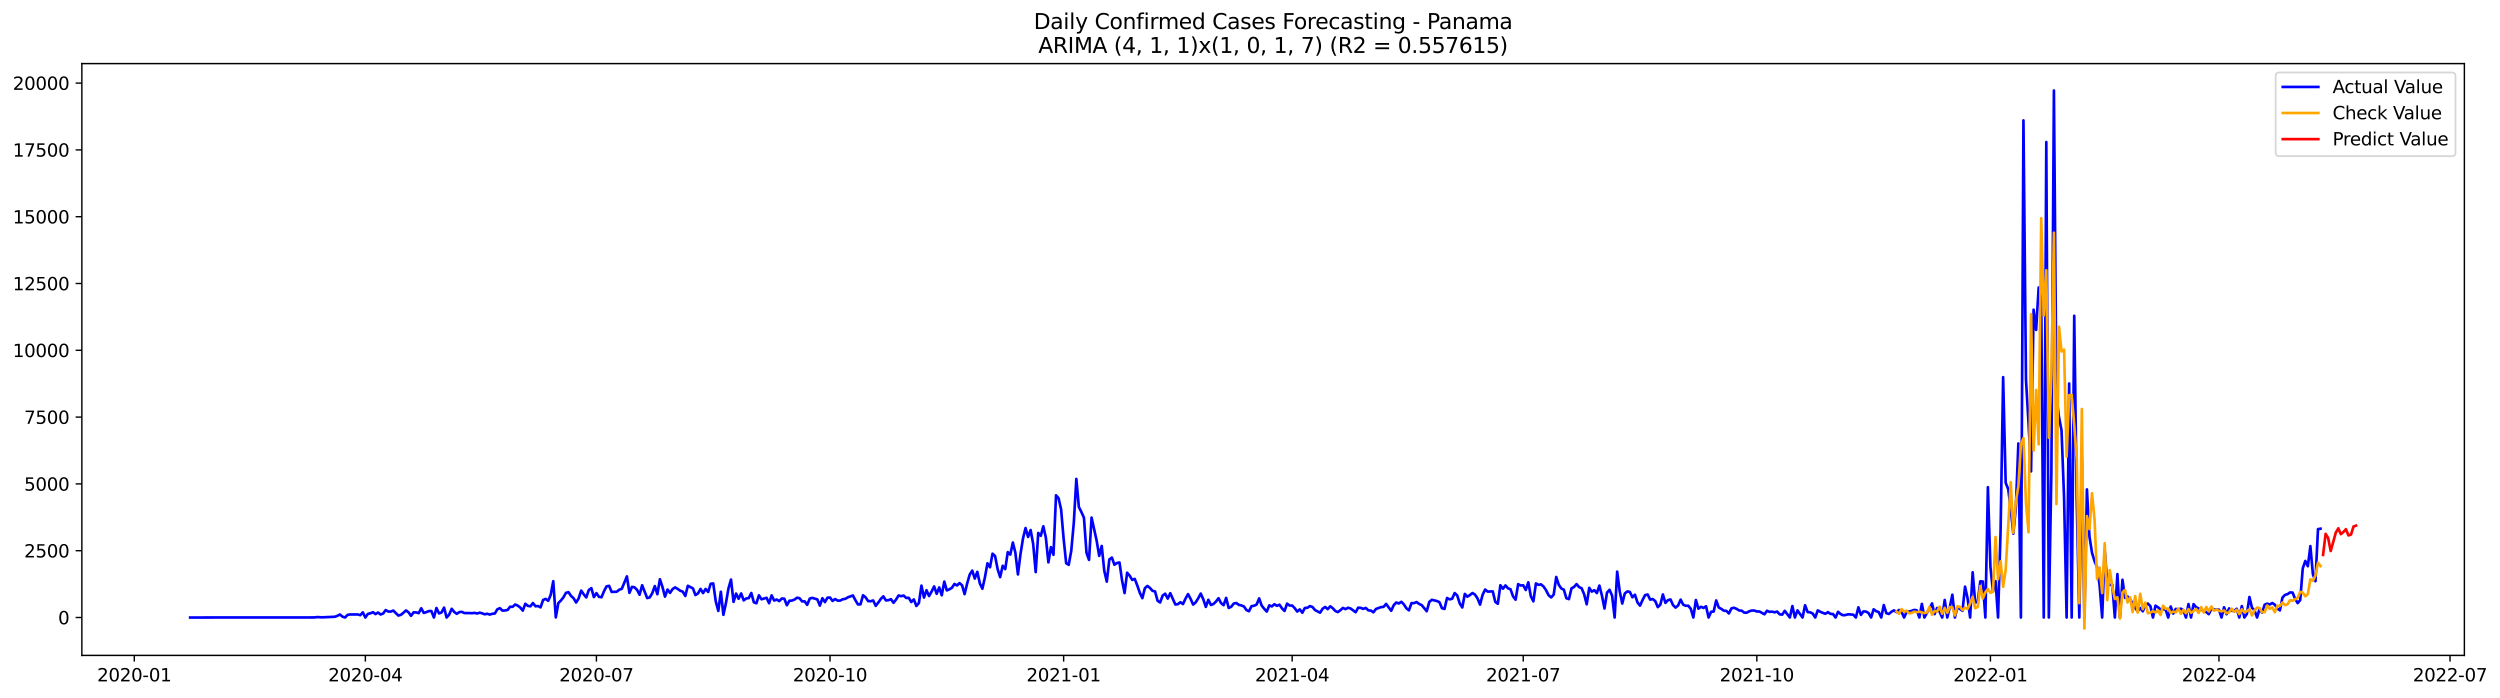 <?xml version="1.0" encoding="utf-8" standalone="no"?>
<!DOCTYPE svg PUBLIC "-//W3C//DTD SVG 1.1//EN"
  "http://www.w3.org/Graphics/SVG/1.1/DTD/svg11.dtd">
<svg xmlns:xlink="http://www.w3.org/1999/xlink" width="1405.24pt" height="392.274pt" viewBox="0 0 1405.24 392.274" xmlns="http://www.w3.org/2000/svg" version="1.1">
 <defs>
  <style type="text/css">*{stroke-linejoin: round; stroke-linecap: butt}</style>
 </defs>
 <g id="figure_1">
  <g id="patch_1">
   <path d="M 0 392.274 
L 1405.24 392.274 
L 1405.24 0 
L 0 0 
z
" style="fill: #ffffff"/>
  </g>
  <g id="axes_1">
   <g id="patch_2">
    <path d="M 46.013 368.396 
L 1385.213 368.396 
L 1385.213 35.755 
L 46.013 35.755 
z
" style="fill: #ffffff"/>
   </g>
   <g id="matplotlib.axis_1">
    <g id="xtick_1">
     <g id="line2d_1">
      <defs>
       <path id="m2944d8c1a8" d="M 0 0 
L 0 3.5 
" style="stroke: #000000; stroke-width: 0.8"/>
      </defs>
      <g>
       <use xlink:href="#m2944d8c1a8" x="75.485" y="368.396" style="stroke: #000000; stroke-width: 0.8"/>
      </g>
     </g>
     <g id="text_1">
      <!-- 2020-01 -->
      <g transform="translate(54.594 382.994)scale(0.1 -0.1)">
       <defs>
        <path id="DejaVuSans-32" d="M 1228 531 
L 3431 531 
L 3431 0 
L 469 0 
L 469 531 
Q 828 903 1448 1529 
Q 2069 2156 2228 2338 
Q 2531 2678 2651 2914 
Q 2772 3150 2772 3378 
Q 2772 3750 2511 3984 
Q 2250 4219 1831 4219 
Q 1534 4219 1204 4116 
Q 875 4013 500 3803 
L 500 4441 
Q 881 4594 1212 4672 
Q 1544 4750 1819 4750 
Q 2544 4750 2975 4387 
Q 3406 4025 3406 3419 
Q 3406 3131 3298 2873 
Q 3191 2616 2906 2266 
Q 2828 2175 2409 1742 
Q 1991 1309 1228 531 
z
" transform="scale(0.016)"/>
        <path id="DejaVuSans-30" d="M 2034 4250 
Q 1547 4250 1301 3770 
Q 1056 3291 1056 2328 
Q 1056 1369 1301 889 
Q 1547 409 2034 409 
Q 2525 409 2770 889 
Q 3016 1369 3016 2328 
Q 3016 3291 2770 3770 
Q 2525 4250 2034 4250 
z
M 2034 4750 
Q 2819 4750 3233 4129 
Q 3647 3509 3647 2328 
Q 3647 1150 3233 529 
Q 2819 -91 2034 -91 
Q 1250 -91 836 529 
Q 422 1150 422 2328 
Q 422 3509 836 4129 
Q 1250 4750 2034 4750 
z
" transform="scale(0.016)"/>
        <path id="DejaVuSans-2d" d="M 313 2009 
L 1997 2009 
L 1997 1497 
L 313 1497 
L 313 2009 
z
" transform="scale(0.016)"/>
        <path id="DejaVuSans-31" d="M 794 531 
L 1825 531 
L 1825 4091 
L 703 3866 
L 703 4441 
L 1819 4666 
L 2450 4666 
L 2450 531 
L 3481 531 
L 3481 0 
L 794 0 
L 794 531 
z
" transform="scale(0.016)"/>
       </defs>
       <use xlink:href="#DejaVuSans-32"/>
       <use xlink:href="#DejaVuSans-30" x="63.623"/>
       <use xlink:href="#DejaVuSans-32" x="127.246"/>
       <use xlink:href="#DejaVuSans-30" x="190.869"/>
       <use xlink:href="#DejaVuSans-2d" x="254.492"/>
       <use xlink:href="#DejaVuSans-30" x="290.576"/>
       <use xlink:href="#DejaVuSans-31" x="354.199"/>
      </g>
     </g>
    </g>
    <g id="xtick_2">
     <g id="line2d_2">
      <g>
       <use xlink:href="#m2944d8c1a8" x="205.366" y="368.396" style="stroke: #000000; stroke-width: 0.8"/>
      </g>
     </g>
     <g id="text_2">
      <!-- 2020-04 -->
      <g transform="translate(184.475 382.994)scale(0.1 -0.1)">
       <defs>
        <path id="DejaVuSans-34" d="M 2419 4116 
L 825 1625 
L 2419 1625 
L 2419 4116 
z
M 2253 4666 
L 3047 4666 
L 3047 1625 
L 3713 1625 
L 3713 1100 
L 3047 1100 
L 3047 0 
L 2419 0 
L 2419 1100 
L 313 1100 
L 313 1709 
L 2253 4666 
z
" transform="scale(0.016)"/>
       </defs>
       <use xlink:href="#DejaVuSans-32"/>
       <use xlink:href="#DejaVuSans-30" x="63.623"/>
       <use xlink:href="#DejaVuSans-32" x="127.246"/>
       <use xlink:href="#DejaVuSans-30" x="190.869"/>
       <use xlink:href="#DejaVuSans-2d" x="254.492"/>
       <use xlink:href="#DejaVuSans-30" x="290.576"/>
       <use xlink:href="#DejaVuSans-34" x="354.199"/>
      </g>
     </g>
    </g>
    <g id="xtick_3">
     <g id="line2d_3">
      <g>
       <use xlink:href="#m2944d8c1a8" x="335.247" y="368.396" style="stroke: #000000; stroke-width: 0.8"/>
      </g>
     </g>
     <g id="text_3">
      <!-- 2020-07 -->
      <g transform="translate(314.356 382.994)scale(0.1 -0.1)">
       <defs>
        <path id="DejaVuSans-37" d="M 525 4666 
L 3525 4666 
L 3525 4397 
L 1831 0 
L 1172 0 
L 2766 4134 
L 525 4134 
L 525 4666 
z
" transform="scale(0.016)"/>
       </defs>
       <use xlink:href="#DejaVuSans-32"/>
       <use xlink:href="#DejaVuSans-30" x="63.623"/>
       <use xlink:href="#DejaVuSans-32" x="127.246"/>
       <use xlink:href="#DejaVuSans-30" x="190.869"/>
       <use xlink:href="#DejaVuSans-2d" x="254.492"/>
       <use xlink:href="#DejaVuSans-30" x="290.576"/>
       <use xlink:href="#DejaVuSans-37" x="354.199"/>
      </g>
     </g>
    </g>
    <g id="xtick_4">
     <g id="line2d_4">
      <g>
       <use xlink:href="#m2944d8c1a8" x="466.555" y="368.396" style="stroke: #000000; stroke-width: 0.8"/>
      </g>
     </g>
     <g id="text_4">
      <!-- 2020-10 -->
      <g transform="translate(445.664 382.994)scale(0.1 -0.1)">
       <use xlink:href="#DejaVuSans-32"/>
       <use xlink:href="#DejaVuSans-30" x="63.623"/>
       <use xlink:href="#DejaVuSans-32" x="127.246"/>
       <use xlink:href="#DejaVuSans-30" x="190.869"/>
       <use xlink:href="#DejaVuSans-2d" x="254.492"/>
       <use xlink:href="#DejaVuSans-31" x="290.576"/>
       <use xlink:href="#DejaVuSans-30" x="354.199"/>
      </g>
     </g>
    </g>
    <g id="xtick_5">
     <g id="line2d_5">
      <g>
       <use xlink:href="#m2944d8c1a8" x="597.863" y="368.396" style="stroke: #000000; stroke-width: 0.8"/>
      </g>
     </g>
     <g id="text_5">
      <!-- 2021-01 -->
      <g transform="translate(576.972 382.994)scale(0.1 -0.1)">
       <use xlink:href="#DejaVuSans-32"/>
       <use xlink:href="#DejaVuSans-30" x="63.623"/>
       <use xlink:href="#DejaVuSans-32" x="127.246"/>
       <use xlink:href="#DejaVuSans-31" x="190.869"/>
       <use xlink:href="#DejaVuSans-2d" x="254.492"/>
       <use xlink:href="#DejaVuSans-30" x="290.576"/>
       <use xlink:href="#DejaVuSans-31" x="354.199"/>
      </g>
     </g>
    </g>
    <g id="xtick_6">
     <g id="line2d_6">
      <g>
       <use xlink:href="#m2944d8c1a8" x="726.317" y="368.396" style="stroke: #000000; stroke-width: 0.8"/>
      </g>
     </g>
     <g id="text_6">
      <!-- 2021-04 -->
      <g transform="translate(705.426 382.994)scale(0.1 -0.1)">
       <use xlink:href="#DejaVuSans-32"/>
       <use xlink:href="#DejaVuSans-30" x="63.623"/>
       <use xlink:href="#DejaVuSans-32" x="127.246"/>
       <use xlink:href="#DejaVuSans-31" x="190.869"/>
       <use xlink:href="#DejaVuSans-2d" x="254.492"/>
       <use xlink:href="#DejaVuSans-30" x="290.576"/>
       <use xlink:href="#DejaVuSans-34" x="354.199"/>
      </g>
     </g>
    </g>
    <g id="xtick_7">
     <g id="line2d_7">
      <g>
       <use xlink:href="#m2944d8c1a8" x="856.198" y="368.396" style="stroke: #000000; stroke-width: 0.8"/>
      </g>
     </g>
     <g id="text_7">
      <!-- 2021-07 -->
      <g transform="translate(835.306 382.994)scale(0.1 -0.1)">
       <use xlink:href="#DejaVuSans-32"/>
       <use xlink:href="#DejaVuSans-30" x="63.623"/>
       <use xlink:href="#DejaVuSans-32" x="127.246"/>
       <use xlink:href="#DejaVuSans-31" x="190.869"/>
       <use xlink:href="#DejaVuSans-2d" x="254.492"/>
       <use xlink:href="#DejaVuSans-30" x="290.576"/>
       <use xlink:href="#DejaVuSans-37" x="354.199"/>
      </g>
     </g>
    </g>
    <g id="xtick_8">
     <g id="line2d_8">
      <g>
       <use xlink:href="#m2944d8c1a8" x="987.506" y="368.396" style="stroke: #000000; stroke-width: 0.8"/>
      </g>
     </g>
     <g id="text_8">
      <!-- 2021-10 -->
      <g transform="translate(966.615 382.994)scale(0.1 -0.1)">
       <use xlink:href="#DejaVuSans-32"/>
       <use xlink:href="#DejaVuSans-30" x="63.623"/>
       <use xlink:href="#DejaVuSans-32" x="127.246"/>
       <use xlink:href="#DejaVuSans-31" x="190.869"/>
       <use xlink:href="#DejaVuSans-2d" x="254.492"/>
       <use xlink:href="#DejaVuSans-31" x="290.576"/>
       <use xlink:href="#DejaVuSans-30" x="354.199"/>
      </g>
     </g>
    </g>
    <g id="xtick_9">
     <g id="line2d_9">
      <g>
       <use xlink:href="#m2944d8c1a8" x="1118.814" y="368.396" style="stroke: #000000; stroke-width: 0.8"/>
      </g>
     </g>
     <g id="text_9">
      <!-- 2022-01 -->
      <g transform="translate(1097.923 382.994)scale(0.1 -0.1)">
       <use xlink:href="#DejaVuSans-32"/>
       <use xlink:href="#DejaVuSans-30" x="63.623"/>
       <use xlink:href="#DejaVuSans-32" x="127.246"/>
       <use xlink:href="#DejaVuSans-32" x="190.869"/>
       <use xlink:href="#DejaVuSans-2d" x="254.492"/>
       <use xlink:href="#DejaVuSans-30" x="290.576"/>
       <use xlink:href="#DejaVuSans-31" x="354.199"/>
      </g>
     </g>
    </g>
    <g id="xtick_10">
     <g id="line2d_10">
      <g>
       <use xlink:href="#m2944d8c1a8" x="1247.268" y="368.396" style="stroke: #000000; stroke-width: 0.8"/>
      </g>
     </g>
     <g id="text_10">
      <!-- 2022-04 -->
      <g transform="translate(1226.376 382.994)scale(0.1 -0.1)">
       <use xlink:href="#DejaVuSans-32"/>
       <use xlink:href="#DejaVuSans-30" x="63.623"/>
       <use xlink:href="#DejaVuSans-32" x="127.246"/>
       <use xlink:href="#DejaVuSans-32" x="190.869"/>
       <use xlink:href="#DejaVuSans-2d" x="254.492"/>
       <use xlink:href="#DejaVuSans-30" x="290.576"/>
       <use xlink:href="#DejaVuSans-34" x="354.199"/>
      </g>
     </g>
    </g>
    <g id="xtick_11">
     <g id="line2d_11">
      <g>
       <use xlink:href="#m2944d8c1a8" x="1377.148" y="368.396" style="stroke: #000000; stroke-width: 0.8"/>
      </g>
     </g>
     <g id="text_11">
      <!-- 2022-07 -->
      <g transform="translate(1356.257 382.994)scale(0.1 -0.1)">
       <use xlink:href="#DejaVuSans-32"/>
       <use xlink:href="#DejaVuSans-30" x="63.623"/>
       <use xlink:href="#DejaVuSans-32" x="127.246"/>
       <use xlink:href="#DejaVuSans-32" x="190.869"/>
       <use xlink:href="#DejaVuSans-2d" x="254.492"/>
       <use xlink:href="#DejaVuSans-30" x="290.576"/>
       <use xlink:href="#DejaVuSans-37" x="354.199"/>
      </g>
     </g>
    </g>
   </g>
   <g id="matplotlib.axis_2">
    <g id="ytick_1">
     <g id="line2d_12">
      <defs>
       <path id="mb6364acf53" d="M 0 0 
L -3.5 0 
" style="stroke: #000000; stroke-width: 0.8"/>
      </defs>
      <g>
       <use xlink:href="#mb6364acf53" x="46.013" y="347.101" style="stroke: #000000; stroke-width: 0.8"/>
      </g>
     </g>
     <g id="text_12">
      <!-- 0 -->
      <g transform="translate(32.65 350.9)scale(0.1 -0.1)">
       <use xlink:href="#DejaVuSans-30"/>
      </g>
     </g>
    </g>
    <g id="ytick_2">
     <g id="line2d_13">
      <g>
       <use xlink:href="#mb6364acf53" x="46.013" y="309.551" style="stroke: #000000; stroke-width: 0.8"/>
      </g>
     </g>
     <g id="text_13">
      <!-- 2500 -->
      <g transform="translate(13.562 313.35)scale(0.1 -0.1)">
       <defs>
        <path id="DejaVuSans-35" d="M 691 4666 
L 3169 4666 
L 3169 4134 
L 1269 4134 
L 1269 2991 
Q 1406 3038 1543 3061 
Q 1681 3084 1819 3084 
Q 2600 3084 3056 2656 
Q 3513 2228 3513 1497 
Q 3513 744 3044 326 
Q 2575 -91 1722 -91 
Q 1428 -91 1123 -41 
Q 819 9 494 109 
L 494 744 
Q 775 591 1075 516 
Q 1375 441 1709 441 
Q 2250 441 2565 725 
Q 2881 1009 2881 1497 
Q 2881 1984 2565 2268 
Q 2250 2553 1709 2553 
Q 1456 2553 1204 2497 
Q 953 2441 691 2322 
L 691 4666 
z
" transform="scale(0.016)"/>
       </defs>
       <use xlink:href="#DejaVuSans-32"/>
       <use xlink:href="#DejaVuSans-35" x="63.623"/>
       <use xlink:href="#DejaVuSans-30" x="127.246"/>
       <use xlink:href="#DejaVuSans-30" x="190.869"/>
      </g>
     </g>
    </g>
    <g id="ytick_3">
     <g id="line2d_14">
      <g>
       <use xlink:href="#mb6364acf53" x="46.013" y="272.001" style="stroke: #000000; stroke-width: 0.8"/>
      </g>
     </g>
     <g id="text_14">
      <!-- 5000 -->
      <g transform="translate(13.562 275.8)scale(0.1 -0.1)">
       <use xlink:href="#DejaVuSans-35"/>
       <use xlink:href="#DejaVuSans-30" x="63.623"/>
       <use xlink:href="#DejaVuSans-30" x="127.246"/>
       <use xlink:href="#DejaVuSans-30" x="190.869"/>
      </g>
     </g>
    </g>
    <g id="ytick_4">
     <g id="line2d_15">
      <g>
       <use xlink:href="#mb6364acf53" x="46.013" y="234.451" style="stroke: #000000; stroke-width: 0.8"/>
      </g>
     </g>
     <g id="text_15">
      <!-- 7500 -->
      <g transform="translate(13.562 238.25)scale(0.1 -0.1)">
       <use xlink:href="#DejaVuSans-37"/>
       <use xlink:href="#DejaVuSans-35" x="63.623"/>
       <use xlink:href="#DejaVuSans-30" x="127.246"/>
       <use xlink:href="#DejaVuSans-30" x="190.869"/>
      </g>
     </g>
    </g>
    <g id="ytick_5">
     <g id="line2d_16">
      <g>
       <use xlink:href="#mb6364acf53" x="46.013" y="196.9" style="stroke: #000000; stroke-width: 0.8"/>
      </g>
     </g>
     <g id="text_16">
      <!-- 10000 -->
      <g transform="translate(7.2 200.7)scale(0.1 -0.1)">
       <use xlink:href="#DejaVuSans-31"/>
       <use xlink:href="#DejaVuSans-30" x="63.623"/>
       <use xlink:href="#DejaVuSans-30" x="127.246"/>
       <use xlink:href="#DejaVuSans-30" x="190.869"/>
       <use xlink:href="#DejaVuSans-30" x="254.492"/>
      </g>
     </g>
    </g>
    <g id="ytick_6">
     <g id="line2d_17">
      <g>
       <use xlink:href="#mb6364acf53" x="46.013" y="159.35" style="stroke: #000000; stroke-width: 0.8"/>
      </g>
     </g>
     <g id="text_17">
      <!-- 12500 -->
      <g transform="translate(7.2 163.15)scale(0.1 -0.1)">
       <use xlink:href="#DejaVuSans-31"/>
       <use xlink:href="#DejaVuSans-32" x="63.623"/>
       <use xlink:href="#DejaVuSans-35" x="127.246"/>
       <use xlink:href="#DejaVuSans-30" x="190.869"/>
       <use xlink:href="#DejaVuSans-30" x="254.492"/>
      </g>
     </g>
    </g>
    <g id="ytick_7">
     <g id="line2d_18">
      <g>
       <use xlink:href="#mb6364acf53" x="46.013" y="121.8" style="stroke: #000000; stroke-width: 0.8"/>
      </g>
     </g>
     <g id="text_18">
      <!-- 15000 -->
      <g transform="translate(7.2 125.599)scale(0.1 -0.1)">
       <use xlink:href="#DejaVuSans-31"/>
       <use xlink:href="#DejaVuSans-35" x="63.623"/>
       <use xlink:href="#DejaVuSans-30" x="127.246"/>
       <use xlink:href="#DejaVuSans-30" x="190.869"/>
       <use xlink:href="#DejaVuSans-30" x="254.492"/>
      </g>
     </g>
    </g>
    <g id="ytick_8">
     <g id="line2d_19">
      <g>
       <use xlink:href="#mb6364acf53" x="46.013" y="84.25" style="stroke: #000000; stroke-width: 0.8"/>
      </g>
     </g>
     <g id="text_19">
      <!-- 17500 -->
      <g transform="translate(7.2 88.049)scale(0.1 -0.1)">
       <use xlink:href="#DejaVuSans-31"/>
       <use xlink:href="#DejaVuSans-37" x="63.623"/>
       <use xlink:href="#DejaVuSans-35" x="127.246"/>
       <use xlink:href="#DejaVuSans-30" x="190.869"/>
       <use xlink:href="#DejaVuSans-30" x="254.492"/>
      </g>
     </g>
    </g>
    <g id="ytick_9">
     <g id="line2d_20">
      <g>
       <use xlink:href="#mb6364acf53" x="46.013" y="46.7" style="stroke: #000000; stroke-width: 0.8"/>
      </g>
     </g>
     <g id="text_20">
      <!-- 20000 -->
      <g transform="translate(7.2 50.499)scale(0.1 -0.1)">
       <use xlink:href="#DejaVuSans-32"/>
       <use xlink:href="#DejaVuSans-30" x="63.623"/>
       <use xlink:href="#DejaVuSans-30" x="127.246"/>
       <use xlink:href="#DejaVuSans-30" x="190.869"/>
       <use xlink:href="#DejaVuSans-30" x="254.492"/>
      </g>
     </g>
    </g>
   </g>
   <g id="line2d_21">
    <path d="M 106.885 347.101 
L 176.821 347.056 
L 178.248 346.861 
L 181.103 346.996 
L 188.239 346.68 
L 189.666 346.155 
L 191.094 345.404 
L 192.521 346.62 
L 193.948 347.101 
L 195.375 345.629 
L 196.803 345.374 
L 201.085 345.374 
L 202.512 345.779 
L 203.939 344.217 
L 205.366 347.101 
L 206.794 345.058 
L 208.221 344.728 
L 209.648 344.127 
L 211.075 345.178 
L 212.503 344.292 
L 213.93 345.419 
L 215.357 344.863 
L 216.784 342.91 
L 218.212 343.736 
L 219.639 343.766 
L 221.066 343.196 
L 223.921 346.019 
L 225.348 345.569 
L 226.775 344.442 
L 228.203 343.121 
L 229.63 344.187 
L 231.057 346.155 
L 232.484 344.187 
L 233.912 344.232 
L 235.339 344.653 
L 236.766 341.919 
L 238.193 344.517 
L 239.621 344.097 
L 241.048 343.481 
L 242.475 343.466 
L 243.902 347.101 
L 245.33 341.739 
L 246.757 344.788 
L 248.184 344.277 
L 249.611 341.543 
L 251.039 347.101 
L 252.466 345.494 
L 253.893 342.204 
L 255.32 343.977 
L 256.748 345.043 
L 258.175 344.067 
L 259.602 343.917 
L 261.03 344.608 
L 263.884 344.593 
L 265.311 344.683 
L 266.739 344.487 
L 268.166 344.848 
L 269.593 344.382 
L 271.02 344.743 
L 272.448 345.298 
L 273.875 344.983 
L 275.302 345.449 
L 276.729 345.013 
L 278.157 344.833 
L 279.584 342.445 
L 281.011 341.859 
L 282.438 343.241 
L 283.866 343.136 
L 285.293 342.88 
L 286.72 341.048 
L 288.148 341.093 
L 289.575 339.786 
L 291.002 340.417 
L 292.429 341.483 
L 293.857 343.226 
L 295.284 339.381 
L 296.711 340.567 
L 298.138 340.807 
L 299.566 338.975 
L 300.993 340.777 
L 302.42 340.657 
L 303.847 341.408 
L 305.275 337.248 
L 306.702 336.632 
L 308.129 337.713 
L 309.556 334.364 
L 310.984 326.689 
L 312.411 347.041 
L 313.838 338.99 
L 315.265 337.563 
L 316.693 335.776 
L 318.12 333.237 
L 319.547 332.862 
L 320.975 334.965 
L 322.402 336.256 
L 323.829 338.66 
L 325.256 336.347 
L 326.684 331.976 
L 328.111 334.063 
L 329.538 335.791 
L 330.965 331.66 
L 332.393 330.594 
L 333.82 335.611 
L 335.247 333.388 
L 336.674 335.475 
L 338.102 335.716 
L 339.529 332.261 
L 340.956 329.588 
L 342.383 329.302 
L 343.811 332.727 
L 346.665 332.607 
L 348.093 331.465 
L 349.52 330.954 
L 352.374 323.97 
L 353.802 333.237 
L 355.229 329.873 
L 356.656 330.128 
L 358.083 331.555 
L 359.511 334.289 
L 360.938 328.972 
L 363.792 336.181 
L 365.22 335.791 
L 366.647 333.418 
L 368.074 329.437 
L 369.501 334.018 
L 370.929 325.592 
L 372.356 329.888 
L 373.783 335.37 
L 375.21 331.39 
L 376.638 333.252 
L 378.065 331.105 
L 379.492 330.173 
L 380.92 331.029 
L 382.347 332.036 
L 383.774 332.561 
L 385.201 334.98 
L 386.629 329.272 
L 389.483 330.714 
L 390.91 334.469 
L 392.338 333.553 
L 393.765 331.029 
L 395.192 333.388 
L 396.619 331.044 
L 398.047 332.742 
L 399.474 328.131 
L 400.901 327.95 
L 402.328 338.044 
L 403.756 343.391 
L 405.183 332.622 
L 406.61 345.584 
L 408.038 339.035 
L 409.465 330.759 
L 410.892 325.772 
L 412.319 338.314 
L 413.747 333.643 
L 415.174 336.572 
L 416.601 333.583 
L 418.028 337.458 
L 419.456 336.392 
L 420.883 336.166 
L 422.31 333.327 
L 423.737 338.539 
L 425.165 339.11 
L 426.592 334.634 
L 428.019 336.857 
L 430.874 336.016 
L 432.301 339.065 
L 433.728 334.649 
L 435.156 337.563 
L 436.583 336.992 
L 438.01 337.864 
L 439.437 336.422 
L 440.865 336.527 
L 442.292 340.207 
L 443.719 337.668 
L 445.146 337.578 
L 446.574 337.007 
L 448.001 335.971 
L 449.428 336.256 
L 450.855 338.059 
L 452.283 337.984 
L 453.71 339.981 
L 455.137 336.497 
L 456.564 336.046 
L 459.419 336.932 
L 460.846 340.387 
L 462.273 336.256 
L 463.701 338.449 
L 465.128 335.956 
L 466.555 335.881 
L 467.983 337.788 
L 469.41 336.722 
L 470.837 337.593 
L 472.264 337.593 
L 473.692 336.842 
L 475.119 336.617 
L 476.546 335.776 
L 479.401 334.709 
L 480.828 337.383 
L 482.255 339.756 
L 483.682 339.681 
L 485.11 334.604 
L 486.537 335.761 
L 487.964 337.864 
L 489.391 337.954 
L 490.819 337.518 
L 492.246 340.552 
L 493.673 338.72 
L 495.101 336.647 
L 496.528 335.205 
L 497.955 337.503 
L 499.382 337.353 
L 500.81 336.812 
L 502.237 338.825 
L 503.664 337.022 
L 505.091 334.709 
L 506.519 335.115 
L 507.946 334.754 
L 509.373 336.121 
L 510.8 336.016 
L 512.228 338.404 
L 513.655 336.932 
L 515.082 340.612 
L 516.509 338.945 
L 517.937 329.182 
L 519.364 335.896 
L 520.791 331.765 
L 522.218 335.025 
L 523.646 332.516 
L 525.073 329.633 
L 526.5 333.778 
L 527.928 330.203 
L 529.355 334.604 
L 530.782 326.914 
L 532.209 331.871 
L 533.637 331.27 
L 535.064 330.399 
L 536.491 328.236 
L 537.918 329.077 
L 539.346 327.755 
L 540.773 328.987 
L 542.2 333.958 
L 543.627 327.995 
L 545.055 323.039 
L 546.482 320.741 
L 547.909 325.217 
L 549.336 321.432 
L 550.764 327.935 
L 552.191 330.924 
L 553.618 324.496 
L 555.046 316.64 
L 556.473 318.863 
L 557.9 311.233 
L 559.327 312.555 
L 560.755 319.885 
L 562.182 324.406 
L 563.609 318.022 
L 565.036 319.9 
L 566.464 310.347 
L 567.891 311.729 
L 569.318 304.955 
L 570.745 310.722 
L 572.173 322.889 
L 573.6 311.533 
L 575.027 302.642 
L 576.454 296.814 
L 577.882 301.815 
L 579.309 297.925 
L 580.736 305.721 
L 582.163 321.582 
L 583.591 299.577 
L 585.018 301.155 
L 586.445 295.837 
L 587.873 302.251 
L 589.3 316.1 
L 590.727 307.553 
L 592.154 311.834 
L 593.582 278.399 
L 595.009 280.036 
L 596.436 286.33 
L 597.863 302.897 
L 599.291 316.595 
L 600.718 317.481 
L 602.145 309.641 
L 603.572 293.93 
L 605 269.207 
L 606.427 284.993 
L 607.854 287.832 
L 609.281 291.001 
L 610.709 310.692 
L 612.136 314.703 
L 613.563 290.926 
L 616.418 303.888 
L 617.845 312.45 
L 619.272 306.892 
L 620.7 320.816 
L 622.127 326.944 
L 623.554 314.462 
L 624.981 313.411 
L 626.409 317.436 
L 627.836 316.445 
L 629.263 316.19 
L 630.69 326.178 
L 632.118 333.373 
L 633.545 321.927 
L 634.972 323.579 
L 636.399 325.953 
L 637.827 325.397 
L 639.254 329.077 
L 640.681 333.192 
L 642.109 336.226 
L 643.536 330.609 
L 644.963 329.362 
L 646.39 330.474 
L 647.818 332.111 
L 649.245 332.426 
L 650.672 337.683 
L 652.099 338.645 
L 653.527 334.754 
L 654.954 333.718 
L 656.381 336.467 
L 657.808 333.433 
L 660.663 339.786 
L 662.09 339.591 
L 663.517 338.509 
L 664.945 339.531 
L 666.372 336.467 
L 667.799 333.943 
L 669.226 336.617 
L 670.654 339.831 
L 672.081 338.6 
L 673.508 336.316 
L 674.936 333.643 
L 676.363 336.857 
L 677.79 341.123 
L 679.217 337.128 
L 680.645 340.041 
L 682.072 339.516 
L 683.499 338.104 
L 684.926 336.256 
L 686.354 338.99 
L 687.781 340.162 
L 689.208 336.076 
L 690.635 341.739 
L 692.063 341.063 
L 693.49 339.245 
L 694.917 338.96 
L 696.344 339.981 
L 697.772 340.327 
L 699.199 340.868 
L 700.626 342.925 
L 702.054 343.556 
L 703.481 340.717 
L 704.908 340.492 
L 706.335 339.816 
L 707.763 336.362 
L 709.19 340.417 
L 710.617 342.204 
L 712.044 343.766 
L 713.472 340.282 
L 714.899 340.868 
L 716.326 339.636 
L 717.753 340.522 
L 719.181 339.891 
L 720.608 341.964 
L 722.035 343.406 
L 723.462 339.305 
L 724.89 340.387 
L 726.317 340.372 
L 727.744 341.829 
L 729.171 343.751 
L 730.599 342.535 
L 732.026 344.412 
L 733.453 341.739 
L 734.881 341.634 
L 736.308 340.687 
L 737.735 341.183 
L 739.162 342.91 
L 742.017 344.382 
L 743.444 342.159 
L 744.871 341.168 
L 746.299 342.385 
L 747.726 340.807 
L 749.153 341.874 
L 750.58 343.436 
L 752.008 344.052 
L 753.435 342.97 
L 754.862 341.709 
L 756.289 342.385 
L 757.717 341.604 
L 759.144 342.024 
L 761.999 344.127 
L 763.426 341.574 
L 764.853 341.664 
L 766.28 342.249 
L 767.708 341.724 
L 769.135 343.076 
L 770.562 343.196 
L 771.989 344.172 
L 773.417 342.294 
L 776.271 341.258 
L 777.698 341.123 
L 779.126 339.471 
L 781.98 343.316 
L 783.407 340.192 
L 784.835 338.66 
L 786.262 339.215 
L 787.689 338.269 
L 789.116 339.741 
L 790.544 341.934 
L 791.971 343.076 
L 793.398 339.005 
L 794.826 339.035 
L 796.253 338.404 
L 797.68 339.471 
L 799.107 340.102 
L 801.962 343.571 
L 803.389 338.374 
L 804.816 337.143 
L 807.671 337.834 
L 809.098 338.479 
L 810.525 341.874 
L 811.953 342.279 
L 813.38 336.121 
L 814.807 336.917 
L 816.234 336.572 
L 817.662 333.358 
L 819.089 334.679 
L 820.516 339.2 
L 821.944 341.453 
L 823.371 333.853 
L 824.798 335.4 
L 826.225 334.469 
L 827.653 333.343 
L 829.08 334.214 
L 830.507 336.362 
L 831.934 339.846 
L 833.362 334.364 
L 834.789 331.36 
L 836.216 332.546 
L 839.071 332.411 
L 840.498 338.344 
L 841.925 339.381 
L 843.352 328.957 
L 844.78 330.924 
L 846.207 329.062 
L 847.634 330.684 
L 849.062 331.225 
L 850.489 335.25 
L 851.916 337.098 
L 853.343 328.341 
L 854.771 329.122 
L 856.198 329.002 
L 857.625 331.63 
L 859.052 327.319 
L 860.48 335.19 
L 861.907 338.014 
L 863.334 327.935 
L 864.761 328.746 
L 866.189 328.476 
L 867.616 329.678 
L 869.043 331.765 
L 870.47 334.589 
L 871.898 335.806 
L 873.325 334.259 
L 874.752 324.315 
L 876.179 328.701 
L 877.607 330.774 
L 879.034 331.465 
L 880.461 336.271 
L 881.889 336.767 
L 883.316 330.744 
L 884.743 329.918 
L 886.17 328.326 
L 887.598 330.008 
L 889.025 330.639 
L 890.452 334.094 
L 891.879 339.666 
L 893.307 330.429 
L 894.734 332.546 
L 896.161 331.75 
L 897.588 333.358 
L 899.016 329.152 
L 900.443 334.784 
L 901.87 342.039 
L 903.297 333.102 
L 904.725 331.525 
L 906.152 334.814 
L 907.579 347.101 
L 909.007 321.311 
L 910.434 332.396 
L 911.861 339.245 
L 913.288 333.583 
L 914.716 332.426 
L 916.143 332.742 
L 917.57 335.716 
L 918.997 334.304 
L 920.425 338.645 
L 921.852 340.432 
L 923.279 337.248 
L 924.706 334.514 
L 926.134 334.154 
L 927.561 337.052 
L 928.988 336.722 
L 930.415 337.879 
L 931.843 341.273 
L 933.27 339.891 
L 934.697 334.124 
L 936.124 338.87 
L 937.552 337.353 
L 938.979 336.947 
L 940.406 340.147 
L 941.834 341.528 
L 943.261 340.342 
L 944.688 337.037 
L 946.115 339.876 
L 947.543 340.507 
L 948.97 340.462 
L 950.397 342.219 
L 951.824 347.101 
L 953.252 337.263 
L 954.679 342.144 
L 956.106 341.078 
L 957.533 341.694 
L 958.961 340.792 
L 960.388 347.101 
L 961.815 343.887 
L 963.242 343.751 
L 964.67 337.503 
L 966.097 341.498 
L 967.524 342.234 
L 968.952 343.271 
L 970.379 343.346 
L 971.806 344.818 
L 973.233 341.979 
L 974.661 341.604 
L 976.088 342.234 
L 977.515 343.121 
L 978.942 343.241 
L 980.37 344.322 
L 981.797 344.412 
L 983.224 343.616 
L 984.651 343.166 
L 986.079 343.166 
L 987.506 343.721 
L 988.933 343.691 
L 991.788 345.283 
L 993.215 343.301 
L 994.642 343.932 
L 996.069 343.796 
L 997.497 344.172 
L 998.924 343.751 
L 1000.351 345.313 
L 1001.779 345.479 
L 1003.206 343.346 
L 1006.06 347.101 
L 1007.488 340.657 
L 1008.915 347.101 
L 1010.342 343.106 
L 1013.197 347.101 
L 1014.624 340.192 
L 1016.051 344.022 
L 1017.478 344.202 
L 1018.906 344.848 
L 1020.333 347.101 
L 1021.76 343.106 
L 1023.187 343.872 
L 1024.615 344.502 
L 1026.042 344.998 
L 1027.469 344.082 
L 1028.897 345.058 
L 1030.324 345.148 
L 1031.751 347.101 
L 1033.178 343.902 
L 1034.606 345.178 
L 1036.033 345.839 
L 1037.46 345.689 
L 1038.887 345.298 
L 1041.742 345.509 
L 1043.169 347.101 
L 1044.596 341.378 
L 1046.024 345.614 
L 1047.451 343.661 
L 1048.878 343.766 
L 1050.305 344.578 
L 1051.733 347.101 
L 1053.16 342.49 
L 1054.587 343.526 
L 1056.015 344.052 
L 1057.442 347.101 
L 1058.869 340.102 
L 1060.296 344.668 
L 1061.724 345.118 
L 1063.151 343.887 
L 1064.578 343.076 
L 1066.005 344.067 
L 1067.433 342.85 
L 1068.86 343.947 
L 1070.287 347.101 
L 1071.714 343.977 
L 1074.569 343.376 
L 1075.996 342.82 
L 1077.423 343.076 
L 1078.851 347.101 
L 1080.278 339.441 
L 1081.705 347.101 
L 1083.132 344.427 
L 1084.56 342.114 
L 1085.987 339.185 
L 1087.414 345.193 
L 1088.842 341.754 
L 1090.269 343.977 
L 1091.696 347.101 
L 1093.123 337.233 
L 1094.551 347.101 
L 1095.978 341.303 
L 1097.405 334.289 
L 1098.832 347.101 
L 1100.26 341.303 
L 1103.114 343.316 
L 1104.541 329.753 
L 1105.969 336.301 
L 1107.396 347.101 
L 1108.823 321.687 
L 1110.25 338.645 
L 1111.678 338.479 
L 1113.105 326.764 
L 1114.532 326.854 
L 1115.96 347.101 
L 1117.387 273.848 
L 1118.814 318.743 
L 1120.241 332.426 
L 1121.669 326.629 
L 1123.096 347.101 
L 1124.523 298.151 
L 1125.95 211.996 
L 1127.378 271.355 
L 1128.805 274.945 
L 1130.232 286.029 
L 1131.659 299.953 
L 1133.087 285.444 
L 1134.514 249.275 
L 1135.941 347.101 
L 1137.368 67.668 
L 1138.796 213.392 
L 1140.223 237.785 
L 1141.65 264.971 
L 1143.077 174.085 
L 1144.505 185.44 
L 1145.932 161.588 
L 1147.359 167.867 
L 1148.787 347.101 
L 1150.214 79.849 
L 1151.641 347.101 
L 1153.068 265.167 
L 1154.496 50.876 
L 1155.923 222.915 
L 1157.35 234.42 
L 1158.777 241.9 
L 1160.205 279.661 
L 1161.632 347.101 
L 1163.059 215.585 
L 1164.486 347.101 
L 1165.914 177.51 
L 1167.341 282.395 
L 1168.768 347.101 
L 1170.195 257.972 
L 1171.623 347.101 
L 1173.05 275.095 
L 1174.477 301.62 
L 1175.905 310.692 
L 1177.332 315.394 
L 1178.759 318.848 
L 1180.186 329.032 
L 1181.614 347.101 
L 1183.041 309.356 
L 1184.468 327.154 
L 1185.895 328.761 
L 1187.323 328.791 
L 1188.75 347.101 
L 1190.177 322.693 
L 1191.604 347.101 
L 1193.032 325.878 
L 1194.459 336.076 
L 1195.886 335.28 
L 1198.741 338.945 
L 1200.168 341.739 
L 1201.595 343.556 
L 1203.022 341.769 
L 1204.45 343.616 
L 1205.877 340.282 
L 1207.304 339.26 
L 1208.732 340.702 
L 1210.159 347.101 
L 1211.586 340.447 
L 1213.013 341.363 
L 1214.441 342.58 
L 1215.868 342.445 
L 1217.295 342.58 
L 1218.722 347.101 
L 1220.15 340.913 
L 1221.577 344.908 
L 1223.004 342.249 
L 1224.431 342.595 
L 1225.859 342.144 
L 1227.286 343.06 
L 1228.713 347.101 
L 1230.14 339.531 
L 1231.568 347.101 
L 1232.995 339.591 
L 1234.422 341.303 
L 1240.131 344.052 
L 1241.559 345.223 
L 1242.986 342.219 
L 1245.84 342.7 
L 1247.268 342.67 
L 1248.695 347.101 
L 1250.122 341.363 
L 1251.549 345.238 
L 1252.977 341.994 
L 1254.404 343.301 
L 1255.831 343.391 
L 1257.258 342.189 
L 1258.686 347.101 
L 1260.113 340.687 
L 1261.54 347.101 
L 1262.968 345.058 
L 1264.395 335.565 
L 1265.822 341.634 
L 1267.249 343.03 
L 1268.677 347.101 
L 1270.104 342.234 
L 1271.531 344.337 
L 1272.958 339.906 
L 1274.386 339.305 
L 1275.813 339.786 
L 1277.24 338.96 
L 1278.667 339.876 
L 1280.095 342.099 
L 1281.522 343.091 
L 1282.949 335.926 
L 1284.376 334.409 
L 1285.804 333.973 
L 1287.231 332.997 
L 1288.658 333.102 
L 1290.085 336.587 
L 1291.513 339.02 
L 1292.94 337.308 
L 1294.367 319.494 
L 1295.795 315.303 
L 1297.222 318.277 
L 1298.649 306.967 
L 1300.076 322.844 
L 1301.504 326.689 
L 1302.931 297.43 
L 1304.358 297.174 
L 1304.358 297.174 
" clip-path="url(#pe5a16fed56)" style="fill: none; stroke: #0000ff; stroke-width: 1.5; stroke-linecap: square"/>
   </g>
   <g id="line2d_22">
    <path d="M 1066.005 343.742 
L 1067.433 344.984 
L 1068.86 342.351 
L 1070.287 343.833 
L 1071.714 343.292 
L 1073.142 344.79 
L 1074.569 344.496 
L 1075.996 343.793 
L 1077.423 344.172 
L 1078.851 343.758 
L 1080.278 344.29 
L 1081.705 344.58 
L 1083.132 344.277 
L 1084.56 341.155 
L 1085.987 345.516 
L 1087.414 343.376 
L 1088.842 343.766 
L 1090.269 340.988 
L 1091.696 345.032 
L 1093.123 341.687 
L 1094.551 344.417 
L 1095.978 341.285 
L 1097.405 341.475 
L 1098.832 345.921 
L 1100.26 340.833 
L 1101.687 341.109 
L 1103.114 342.898 
L 1104.541 341.511 
L 1105.969 342.246 
L 1107.396 339.251 
L 1108.823 335.486 
L 1110.25 341.886 
L 1111.678 341.092 
L 1113.105 329.405 
L 1114.532 336.448 
L 1115.96 332.92 
L 1117.387 331.051 
L 1118.814 333.257 
L 1120.241 332.499 
L 1121.669 301.876 
L 1123.096 325.597 
L 1124.523 315.494 
L 1125.95 329.826 
L 1127.378 320.235 
L 1130.232 271.067 
L 1131.659 299.469 
L 1133.087 281.996 
L 1134.514 273.305 
L 1135.941 249.852 
L 1137.368 246.227 
L 1138.796 283.057 
L 1140.223 299.155 
L 1141.65 176.651 
L 1143.077 253.233 
L 1144.505 219.23 
L 1145.932 249.768 
L 1147.359 122.647 
L 1148.787 177.389 
L 1150.214 151.893 
L 1151.641 246.027 
L 1153.068 210.419 
L 1154.496 130.802 
L 1155.923 283.326 
L 1157.35 183.663 
L 1158.777 197.579 
L 1160.205 196.525 
L 1161.632 256.66 
L 1163.059 222.125 
L 1164.486 221.892 
L 1165.914 238.683 
L 1167.341 258.713 
L 1168.768 339.032 
L 1170.195 229.88 
L 1171.623 353.276 
L 1173.05 290.064 
L 1174.477 297.419 
L 1175.905 277.269 
L 1177.332 291.907 
L 1178.759 325.454 
L 1180.186 319.056 
L 1181.614 333.359 
L 1183.041 305.375 
L 1184.468 337.292 
L 1185.895 320.472 
L 1187.323 329.727 
L 1188.75 336.676 
L 1190.177 335.703 
L 1191.604 347.672 
L 1193.032 332.977 
L 1194.459 331.576 
L 1195.886 338.639 
L 1197.313 335.691 
L 1198.741 344.011 
L 1200.168 335.042 
L 1201.595 344.358 
L 1203.022 333.761 
L 1204.45 342.419 
L 1205.877 338.721 
L 1207.304 344.698 
L 1208.732 344.348 
L 1210.159 343.549 
L 1211.586 344.272 
L 1213.013 343.133 
L 1214.441 345.71 
L 1215.868 340.447 
L 1217.295 342.204 
L 1218.722 342.073 
L 1220.15 344.54 
L 1221.577 343.725 
L 1223.004 344.237 
L 1224.431 342.045 
L 1225.859 344.992 
L 1227.286 342.804 
L 1228.713 344.695 
L 1230.14 342.373 
L 1231.568 344.508 
L 1234.422 342.29 
L 1235.85 344.559 
L 1237.277 341.301 
L 1238.704 344.314 
L 1240.131 341.171 
L 1241.559 343.653 
L 1242.986 340.916 
L 1244.413 343.241 
L 1245.84 342.611 
L 1247.268 343.344 
L 1248.695 343.641 
L 1250.122 343.151 
L 1251.549 344.661 
L 1252.977 344.133 
L 1254.404 342.16 
L 1255.831 343.956 
L 1257.258 342.754 
L 1258.686 345.183 
L 1260.113 342.495 
L 1261.54 344.235 
L 1262.968 343.511 
L 1264.395 342.474 
L 1265.822 345.946 
L 1267.249 343.138 
L 1268.677 341.513 
L 1270.104 341.804 
L 1271.531 344.117 
L 1272.958 344.079 
L 1274.386 340.319 
L 1275.813 342.212 
L 1277.24 341.393 
L 1278.667 344.14 
L 1280.095 340.509 
L 1281.522 340.585 
L 1282.949 338.705 
L 1284.376 340.113 
L 1285.804 339.681 
L 1287.231 337.369 
L 1288.658 337.65 
L 1291.513 336.056 
L 1292.94 332.658 
L 1294.367 333.106 
L 1295.795 335.174 
L 1297.222 333.951 
L 1298.649 325.677 
L 1300.076 326.433 
L 1301.504 323.517 
L 1302.931 316.247 
L 1304.358 318.165 
L 1304.358 318.165 
" clip-path="url(#pe5a16fed56)" style="fill: none; stroke: #ffa500; stroke-width: 1.5; stroke-linecap: square"/>
   </g>
   <g id="line2d_23">
    <path d="M 1305.785 311.929 
L 1307.213 300.056 
L 1308.64 302.391 
L 1310.067 309.738 
L 1311.494 304.667 
L 1312.922 299.437 
L 1314.349 296.977 
L 1315.776 300.238 
L 1317.203 299.046 
L 1318.631 297.457 
L 1320.058 300.963 
L 1321.485 300.482 
L 1322.913 295.916 
L 1324.34 295.446 
" clip-path="url(#pe5a16fed56)" style="fill: none; stroke: #ff0000; stroke-width: 1.5; stroke-linecap: square"/>
   </g>
   <g id="patch_3">
    <path d="M 46.013 368.396 
L 46.013 35.755 
" style="fill: none; stroke: #000000; stroke-width: 0.8; stroke-linejoin: miter; stroke-linecap: square"/>
   </g>
   <g id="patch_4">
    <path d="M 1385.213 368.396 
L 1385.213 35.755 
" style="fill: none; stroke: #000000; stroke-width: 0.8; stroke-linejoin: miter; stroke-linecap: square"/>
   </g>
   <g id="patch_5">
    <path d="M 46.013 368.396 
L 1385.213 368.396 
" style="fill: none; stroke: #000000; stroke-width: 0.8; stroke-linejoin: miter; stroke-linecap: square"/>
   </g>
   <g id="patch_6">
    <path d="M 46.013 35.755 
L 1385.213 35.755 
" style="fill: none; stroke: #000000; stroke-width: 0.8; stroke-linejoin: miter; stroke-linecap: square"/>
   </g>
   <g id="text_21">
    <!-- Daily Confirmed Cases Forecasting - Panama -->
    <g transform="translate(581.087 16.318)scale(0.12 -0.12)">
     <defs>
      <path id="DejaVuSans-44" d="M 1259 4147 
L 1259 519 
L 2022 519 
Q 2988 519 3436 956 
Q 3884 1394 3884 2338 
Q 3884 3275 3436 3711 
Q 2988 4147 2022 4147 
L 1259 4147 
z
M 628 4666 
L 1925 4666 
Q 3281 4666 3915 4102 
Q 4550 3538 4550 2338 
Q 4550 1131 3912 565 
Q 3275 0 1925 0 
L 628 0 
L 628 4666 
z
" transform="scale(0.016)"/>
      <path id="DejaVuSans-61" d="M 2194 1759 
Q 1497 1759 1228 1600 
Q 959 1441 959 1056 
Q 959 750 1161 570 
Q 1363 391 1709 391 
Q 2188 391 2477 730 
Q 2766 1069 2766 1631 
L 2766 1759 
L 2194 1759 
z
M 3341 1997 
L 3341 0 
L 2766 0 
L 2766 531 
Q 2569 213 2275 61 
Q 1981 -91 1556 -91 
Q 1019 -91 701 211 
Q 384 513 384 1019 
Q 384 1609 779 1909 
Q 1175 2209 1959 2209 
L 2766 2209 
L 2766 2266 
Q 2766 2663 2505 2880 
Q 2244 3097 1772 3097 
Q 1472 3097 1187 3025 
Q 903 2953 641 2809 
L 641 3341 
Q 956 3463 1253 3523 
Q 1550 3584 1831 3584 
Q 2591 3584 2966 3190 
Q 3341 2797 3341 1997 
z
" transform="scale(0.016)"/>
      <path id="DejaVuSans-69" d="M 603 3500 
L 1178 3500 
L 1178 0 
L 603 0 
L 603 3500 
z
M 603 4863 
L 1178 4863 
L 1178 4134 
L 603 4134 
L 603 4863 
z
" transform="scale(0.016)"/>
      <path id="DejaVuSans-6c" d="M 603 4863 
L 1178 4863 
L 1178 0 
L 603 0 
L 603 4863 
z
" transform="scale(0.016)"/>
      <path id="DejaVuSans-79" d="M 2059 -325 
Q 1816 -950 1584 -1140 
Q 1353 -1331 966 -1331 
L 506 -1331 
L 506 -850 
L 844 -850 
Q 1081 -850 1212 -737 
Q 1344 -625 1503 -206 
L 1606 56 
L 191 3500 
L 800 3500 
L 1894 763 
L 2988 3500 
L 3597 3500 
L 2059 -325 
z
" transform="scale(0.016)"/>
      <path id="DejaVuSans-20" transform="scale(0.016)"/>
      <path id="DejaVuSans-43" d="M 4122 4306 
L 4122 3641 
Q 3803 3938 3442 4084 
Q 3081 4231 2675 4231 
Q 1875 4231 1450 3742 
Q 1025 3253 1025 2328 
Q 1025 1406 1450 917 
Q 1875 428 2675 428 
Q 3081 428 3442 575 
Q 3803 722 4122 1019 
L 4122 359 
Q 3791 134 3420 21 
Q 3050 -91 2638 -91 
Q 1578 -91 968 557 
Q 359 1206 359 2328 
Q 359 3453 968 4101 
Q 1578 4750 2638 4750 
Q 3056 4750 3426 4639 
Q 3797 4528 4122 4306 
z
" transform="scale(0.016)"/>
      <path id="DejaVuSans-6f" d="M 1959 3097 
Q 1497 3097 1228 2736 
Q 959 2375 959 1747 
Q 959 1119 1226 758 
Q 1494 397 1959 397 
Q 2419 397 2687 759 
Q 2956 1122 2956 1747 
Q 2956 2369 2687 2733 
Q 2419 3097 1959 3097 
z
M 1959 3584 
Q 2709 3584 3137 3096 
Q 3566 2609 3566 1747 
Q 3566 888 3137 398 
Q 2709 -91 1959 -91 
Q 1206 -91 779 398 
Q 353 888 353 1747 
Q 353 2609 779 3096 
Q 1206 3584 1959 3584 
z
" transform="scale(0.016)"/>
      <path id="DejaVuSans-6e" d="M 3513 2113 
L 3513 0 
L 2938 0 
L 2938 2094 
Q 2938 2591 2744 2837 
Q 2550 3084 2163 3084 
Q 1697 3084 1428 2787 
Q 1159 2491 1159 1978 
L 1159 0 
L 581 0 
L 581 3500 
L 1159 3500 
L 1159 2956 
Q 1366 3272 1645 3428 
Q 1925 3584 2291 3584 
Q 2894 3584 3203 3211 
Q 3513 2838 3513 2113 
z
" transform="scale(0.016)"/>
      <path id="DejaVuSans-66" d="M 2375 4863 
L 2375 4384 
L 1825 4384 
Q 1516 4384 1395 4259 
Q 1275 4134 1275 3809 
L 1275 3500 
L 2222 3500 
L 2222 3053 
L 1275 3053 
L 1275 0 
L 697 0 
L 697 3053 
L 147 3053 
L 147 3500 
L 697 3500 
L 697 3744 
Q 697 4328 969 4595 
Q 1241 4863 1831 4863 
L 2375 4863 
z
" transform="scale(0.016)"/>
      <path id="DejaVuSans-72" d="M 2631 2963 
Q 2534 3019 2420 3045 
Q 2306 3072 2169 3072 
Q 1681 3072 1420 2755 
Q 1159 2438 1159 1844 
L 1159 0 
L 581 0 
L 581 3500 
L 1159 3500 
L 1159 2956 
Q 1341 3275 1631 3429 
Q 1922 3584 2338 3584 
Q 2397 3584 2469 3576 
Q 2541 3569 2628 3553 
L 2631 2963 
z
" transform="scale(0.016)"/>
      <path id="DejaVuSans-6d" d="M 3328 2828 
Q 3544 3216 3844 3400 
Q 4144 3584 4550 3584 
Q 5097 3584 5394 3201 
Q 5691 2819 5691 2113 
L 5691 0 
L 5113 0 
L 5113 2094 
Q 5113 2597 4934 2840 
Q 4756 3084 4391 3084 
Q 3944 3084 3684 2787 
Q 3425 2491 3425 1978 
L 3425 0 
L 2847 0 
L 2847 2094 
Q 2847 2600 2669 2842 
Q 2491 3084 2119 3084 
Q 1678 3084 1418 2786 
Q 1159 2488 1159 1978 
L 1159 0 
L 581 0 
L 581 3500 
L 1159 3500 
L 1159 2956 
Q 1356 3278 1631 3431 
Q 1906 3584 2284 3584 
Q 2666 3584 2933 3390 
Q 3200 3197 3328 2828 
z
" transform="scale(0.016)"/>
      <path id="DejaVuSans-65" d="M 3597 1894 
L 3597 1613 
L 953 1613 
Q 991 1019 1311 708 
Q 1631 397 2203 397 
Q 2534 397 2845 478 
Q 3156 559 3463 722 
L 3463 178 
Q 3153 47 2828 -22 
Q 2503 -91 2169 -91 
Q 1331 -91 842 396 
Q 353 884 353 1716 
Q 353 2575 817 3079 
Q 1281 3584 2069 3584 
Q 2775 3584 3186 3129 
Q 3597 2675 3597 1894 
z
M 3022 2063 
Q 3016 2534 2758 2815 
Q 2500 3097 2075 3097 
Q 1594 3097 1305 2825 
Q 1016 2553 972 2059 
L 3022 2063 
z
" transform="scale(0.016)"/>
      <path id="DejaVuSans-64" d="M 2906 2969 
L 2906 4863 
L 3481 4863 
L 3481 0 
L 2906 0 
L 2906 525 
Q 2725 213 2448 61 
Q 2172 -91 1784 -91 
Q 1150 -91 751 415 
Q 353 922 353 1747 
Q 353 2572 751 3078 
Q 1150 3584 1784 3584 
Q 2172 3584 2448 3432 
Q 2725 3281 2906 2969 
z
M 947 1747 
Q 947 1113 1208 752 
Q 1469 391 1925 391 
Q 2381 391 2643 752 
Q 2906 1113 2906 1747 
Q 2906 2381 2643 2742 
Q 2381 3103 1925 3103 
Q 1469 3103 1208 2742 
Q 947 2381 947 1747 
z
" transform="scale(0.016)"/>
      <path id="DejaVuSans-73" d="M 2834 3397 
L 2834 2853 
Q 2591 2978 2328 3040 
Q 2066 3103 1784 3103 
Q 1356 3103 1142 2972 
Q 928 2841 928 2578 
Q 928 2378 1081 2264 
Q 1234 2150 1697 2047 
L 1894 2003 
Q 2506 1872 2764 1633 
Q 3022 1394 3022 966 
Q 3022 478 2636 193 
Q 2250 -91 1575 -91 
Q 1294 -91 989 -36 
Q 684 19 347 128 
L 347 722 
Q 666 556 975 473 
Q 1284 391 1588 391 
Q 1994 391 2212 530 
Q 2431 669 2431 922 
Q 2431 1156 2273 1281 
Q 2116 1406 1581 1522 
L 1381 1569 
Q 847 1681 609 1914 
Q 372 2147 372 2553 
Q 372 3047 722 3315 
Q 1072 3584 1716 3584 
Q 2034 3584 2315 3537 
Q 2597 3491 2834 3397 
z
" transform="scale(0.016)"/>
      <path id="DejaVuSans-46" d="M 628 4666 
L 3309 4666 
L 3309 4134 
L 1259 4134 
L 1259 2759 
L 3109 2759 
L 3109 2228 
L 1259 2228 
L 1259 0 
L 628 0 
L 628 4666 
z
" transform="scale(0.016)"/>
      <path id="DejaVuSans-63" d="M 3122 3366 
L 3122 2828 
Q 2878 2963 2633 3030 
Q 2388 3097 2138 3097 
Q 1578 3097 1268 2742 
Q 959 2388 959 1747 
Q 959 1106 1268 751 
Q 1578 397 2138 397 
Q 2388 397 2633 464 
Q 2878 531 3122 666 
L 3122 134 
Q 2881 22 2623 -34 
Q 2366 -91 2075 -91 
Q 1284 -91 818 406 
Q 353 903 353 1747 
Q 353 2603 823 3093 
Q 1294 3584 2113 3584 
Q 2378 3584 2631 3529 
Q 2884 3475 3122 3366 
z
" transform="scale(0.016)"/>
      <path id="DejaVuSans-74" d="M 1172 4494 
L 1172 3500 
L 2356 3500 
L 2356 3053 
L 1172 3053 
L 1172 1153 
Q 1172 725 1289 603 
Q 1406 481 1766 481 
L 2356 481 
L 2356 0 
L 1766 0 
Q 1100 0 847 248 
Q 594 497 594 1153 
L 594 3053 
L 172 3053 
L 172 3500 
L 594 3500 
L 594 4494 
L 1172 4494 
z
" transform="scale(0.016)"/>
      <path id="DejaVuSans-67" d="M 2906 1791 
Q 2906 2416 2648 2759 
Q 2391 3103 1925 3103 
Q 1463 3103 1205 2759 
Q 947 2416 947 1791 
Q 947 1169 1205 825 
Q 1463 481 1925 481 
Q 2391 481 2648 825 
Q 2906 1169 2906 1791 
z
M 3481 434 
Q 3481 -459 3084 -895 
Q 2688 -1331 1869 -1331 
Q 1566 -1331 1297 -1286 
Q 1028 -1241 775 -1147 
L 775 -588 
Q 1028 -725 1275 -790 
Q 1522 -856 1778 -856 
Q 2344 -856 2625 -561 
Q 2906 -266 2906 331 
L 2906 616 
Q 2728 306 2450 153 
Q 2172 0 1784 0 
Q 1141 0 747 490 
Q 353 981 353 1791 
Q 353 2603 747 3093 
Q 1141 3584 1784 3584 
Q 2172 3584 2450 3431 
Q 2728 3278 2906 2969 
L 2906 3500 
L 3481 3500 
L 3481 434 
z
" transform="scale(0.016)"/>
      <path id="DejaVuSans-50" d="M 1259 4147 
L 1259 2394 
L 2053 2394 
Q 2494 2394 2734 2622 
Q 2975 2850 2975 3272 
Q 2975 3691 2734 3919 
Q 2494 4147 2053 4147 
L 1259 4147 
z
M 628 4666 
L 2053 4666 
Q 2838 4666 3239 4311 
Q 3641 3956 3641 3272 
Q 3641 2581 3239 2228 
Q 2838 1875 2053 1875 
L 1259 1875 
L 1259 0 
L 628 0 
L 628 4666 
z
" transform="scale(0.016)"/>
     </defs>
     <use xlink:href="#DejaVuSans-44"/>
     <use xlink:href="#DejaVuSans-61" x="77.002"/>
     <use xlink:href="#DejaVuSans-69" x="138.281"/>
     <use xlink:href="#DejaVuSans-6c" x="166.064"/>
     <use xlink:href="#DejaVuSans-79" x="193.848"/>
     <use xlink:href="#DejaVuSans-20" x="253.027"/>
     <use xlink:href="#DejaVuSans-43" x="284.814"/>
     <use xlink:href="#DejaVuSans-6f" x="354.639"/>
     <use xlink:href="#DejaVuSans-6e" x="415.82"/>
     <use xlink:href="#DejaVuSans-66" x="479.199"/>
     <use xlink:href="#DejaVuSans-69" x="514.404"/>
     <use xlink:href="#DejaVuSans-72" x="542.188"/>
     <use xlink:href="#DejaVuSans-6d" x="581.551"/>
     <use xlink:href="#DejaVuSans-65" x="678.963"/>
     <use xlink:href="#DejaVuSans-64" x="740.486"/>
     <use xlink:href="#DejaVuSans-20" x="803.963"/>
     <use xlink:href="#DejaVuSans-43" x="835.75"/>
     <use xlink:href="#DejaVuSans-61" x="905.574"/>
     <use xlink:href="#DejaVuSans-73" x="966.854"/>
     <use xlink:href="#DejaVuSans-65" x="1018.953"/>
     <use xlink:href="#DejaVuSans-73" x="1080.477"/>
     <use xlink:href="#DejaVuSans-20" x="1132.576"/>
     <use xlink:href="#DejaVuSans-46" x="1164.363"/>
     <use xlink:href="#DejaVuSans-6f" x="1218.258"/>
     <use xlink:href="#DejaVuSans-72" x="1279.439"/>
     <use xlink:href="#DejaVuSans-65" x="1318.303"/>
     <use xlink:href="#DejaVuSans-63" x="1379.826"/>
     <use xlink:href="#DejaVuSans-61" x="1434.807"/>
     <use xlink:href="#DejaVuSans-73" x="1496.086"/>
     <use xlink:href="#DejaVuSans-74" x="1548.186"/>
     <use xlink:href="#DejaVuSans-69" x="1587.395"/>
     <use xlink:href="#DejaVuSans-6e" x="1615.178"/>
     <use xlink:href="#DejaVuSans-67" x="1678.557"/>
     <use xlink:href="#DejaVuSans-20" x="1742.033"/>
     <use xlink:href="#DejaVuSans-2d" x="1773.82"/>
     <use xlink:href="#DejaVuSans-20" x="1809.904"/>
     <use xlink:href="#DejaVuSans-50" x="1841.691"/>
     <use xlink:href="#DejaVuSans-61" x="1897.494"/>
     <use xlink:href="#DejaVuSans-6e" x="1958.773"/>
     <use xlink:href="#DejaVuSans-61" x="2022.152"/>
     <use xlink:href="#DejaVuSans-6d" x="2083.432"/>
     <use xlink:href="#DejaVuSans-61" x="2180.844"/>
    </g>
    <!-- ARIMA (4, 1, 1)x(1, 0, 1, 7) (R2 = 0.557615) -->
    <g transform="translate(583.628 29.756)scale(0.12 -0.12)">
     <defs>
      <path id="DejaVuSans-41" d="M 2188 4044 
L 1331 1722 
L 3047 1722 
L 2188 4044 
z
M 1831 4666 
L 2547 4666 
L 4325 0 
L 3669 0 
L 3244 1197 
L 1141 1197 
L 716 0 
L 50 0 
L 1831 4666 
z
" transform="scale(0.016)"/>
      <path id="DejaVuSans-52" d="M 2841 2188 
Q 3044 2119 3236 1894 
Q 3428 1669 3622 1275 
L 4263 0 
L 3584 0 
L 2988 1197 
Q 2756 1666 2539 1819 
Q 2322 1972 1947 1972 
L 1259 1972 
L 1259 0 
L 628 0 
L 628 4666 
L 2053 4666 
Q 2853 4666 3247 4331 
Q 3641 3997 3641 3322 
Q 3641 2881 3436 2590 
Q 3231 2300 2841 2188 
z
M 1259 4147 
L 1259 2491 
L 2053 2491 
Q 2509 2491 2742 2702 
Q 2975 2913 2975 3322 
Q 2975 3731 2742 3939 
Q 2509 4147 2053 4147 
L 1259 4147 
z
" transform="scale(0.016)"/>
      <path id="DejaVuSans-49" d="M 628 4666 
L 1259 4666 
L 1259 0 
L 628 0 
L 628 4666 
z
" transform="scale(0.016)"/>
      <path id="DejaVuSans-4d" d="M 628 4666 
L 1569 4666 
L 2759 1491 
L 3956 4666 
L 4897 4666 
L 4897 0 
L 4281 0 
L 4281 4097 
L 3078 897 
L 2444 897 
L 1241 4097 
L 1241 0 
L 628 0 
L 628 4666 
z
" transform="scale(0.016)"/>
      <path id="DejaVuSans-28" d="M 1984 4856 
Q 1566 4138 1362 3434 
Q 1159 2731 1159 2009 
Q 1159 1288 1364 580 
Q 1569 -128 1984 -844 
L 1484 -844 
Q 1016 -109 783 600 
Q 550 1309 550 2009 
Q 550 2706 781 3412 
Q 1013 4119 1484 4856 
L 1984 4856 
z
" transform="scale(0.016)"/>
      <path id="DejaVuSans-2c" d="M 750 794 
L 1409 794 
L 1409 256 
L 897 -744 
L 494 -744 
L 750 256 
L 750 794 
z
" transform="scale(0.016)"/>
      <path id="DejaVuSans-29" d="M 513 4856 
L 1013 4856 
Q 1481 4119 1714 3412 
Q 1947 2706 1947 2009 
Q 1947 1309 1714 600 
Q 1481 -109 1013 -844 
L 513 -844 
Q 928 -128 1133 580 
Q 1338 1288 1338 2009 
Q 1338 2731 1133 3434 
Q 928 4138 513 4856 
z
" transform="scale(0.016)"/>
      <path id="DejaVuSans-78" d="M 3513 3500 
L 2247 1797 
L 3578 0 
L 2900 0 
L 1881 1375 
L 863 0 
L 184 0 
L 1544 1831 
L 300 3500 
L 978 3500 
L 1906 2253 
L 2834 3500 
L 3513 3500 
z
" transform="scale(0.016)"/>
      <path id="DejaVuSans-3d" d="M 678 2906 
L 4684 2906 
L 4684 2381 
L 678 2381 
L 678 2906 
z
M 678 1631 
L 4684 1631 
L 4684 1100 
L 678 1100 
L 678 1631 
z
" transform="scale(0.016)"/>
      <path id="DejaVuSans-2e" d="M 684 794 
L 1344 794 
L 1344 0 
L 684 0 
L 684 794 
z
" transform="scale(0.016)"/>
      <path id="DejaVuSans-36" d="M 2113 2584 
Q 1688 2584 1439 2293 
Q 1191 2003 1191 1497 
Q 1191 994 1439 701 
Q 1688 409 2113 409 
Q 2538 409 2786 701 
Q 3034 994 3034 1497 
Q 3034 2003 2786 2293 
Q 2538 2584 2113 2584 
z
M 3366 4563 
L 3366 3988 
Q 3128 4100 2886 4159 
Q 2644 4219 2406 4219 
Q 1781 4219 1451 3797 
Q 1122 3375 1075 2522 
Q 1259 2794 1537 2939 
Q 1816 3084 2150 3084 
Q 2853 3084 3261 2657 
Q 3669 2231 3669 1497 
Q 3669 778 3244 343 
Q 2819 -91 2113 -91 
Q 1303 -91 875 529 
Q 447 1150 447 2328 
Q 447 3434 972 4092 
Q 1497 4750 2381 4750 
Q 2619 4750 2861 4703 
Q 3103 4656 3366 4563 
z
" transform="scale(0.016)"/>
     </defs>
     <use xlink:href="#DejaVuSans-41"/>
     <use xlink:href="#DejaVuSans-52" x="68.408"/>
     <use xlink:href="#DejaVuSans-49" x="137.891"/>
     <use xlink:href="#DejaVuSans-4d" x="167.383"/>
     <use xlink:href="#DejaVuSans-41" x="253.662"/>
     <use xlink:href="#DejaVuSans-20" x="322.07"/>
     <use xlink:href="#DejaVuSans-28" x="353.857"/>
     <use xlink:href="#DejaVuSans-34" x="392.871"/>
     <use xlink:href="#DejaVuSans-2c" x="456.494"/>
     <use xlink:href="#DejaVuSans-20" x="488.281"/>
     <use xlink:href="#DejaVuSans-31" x="520.068"/>
     <use xlink:href="#DejaVuSans-2c" x="583.691"/>
     <use xlink:href="#DejaVuSans-20" x="615.479"/>
     <use xlink:href="#DejaVuSans-31" x="647.266"/>
     <use xlink:href="#DejaVuSans-29" x="710.889"/>
     <use xlink:href="#DejaVuSans-78" x="749.902"/>
     <use xlink:href="#DejaVuSans-28" x="809.082"/>
     <use xlink:href="#DejaVuSans-31" x="848.096"/>
     <use xlink:href="#DejaVuSans-2c" x="911.719"/>
     <use xlink:href="#DejaVuSans-20" x="943.506"/>
     <use xlink:href="#DejaVuSans-30" x="975.293"/>
     <use xlink:href="#DejaVuSans-2c" x="1038.916"/>
     <use xlink:href="#DejaVuSans-20" x="1070.703"/>
     <use xlink:href="#DejaVuSans-31" x="1102.49"/>
     <use xlink:href="#DejaVuSans-2c" x="1166.113"/>
     <use xlink:href="#DejaVuSans-20" x="1197.9"/>
     <use xlink:href="#DejaVuSans-37" x="1229.688"/>
     <use xlink:href="#DejaVuSans-29" x="1293.311"/>
     <use xlink:href="#DejaVuSans-20" x="1332.324"/>
     <use xlink:href="#DejaVuSans-28" x="1364.111"/>
     <use xlink:href="#DejaVuSans-52" x="1403.125"/>
     <use xlink:href="#DejaVuSans-32" x="1472.607"/>
     <use xlink:href="#DejaVuSans-20" x="1536.23"/>
     <use xlink:href="#DejaVuSans-3d" x="1568.018"/>
     <use xlink:href="#DejaVuSans-20" x="1651.807"/>
     <use xlink:href="#DejaVuSans-30" x="1683.594"/>
     <use xlink:href="#DejaVuSans-2e" x="1747.217"/>
     <use xlink:href="#DejaVuSans-35" x="1779.004"/>
     <use xlink:href="#DejaVuSans-35" x="1842.627"/>
     <use xlink:href="#DejaVuSans-37" x="1906.25"/>
     <use xlink:href="#DejaVuSans-36" x="1969.873"/>
     <use xlink:href="#DejaVuSans-31" x="2033.496"/>
     <use xlink:href="#DejaVuSans-35" x="2097.119"/>
     <use xlink:href="#DejaVuSans-29" x="2160.742"/>
    </g>
   </g>
   <g id="legend_1">
    <g id="patch_7">
     <path d="M 1281.133 87.79 
L 1378.213 87.79 
Q 1380.213 87.79 1380.213 85.79 
L 1380.213 42.755 
Q 1380.213 40.755 1378.213 40.755 
L 1281.133 40.755 
Q 1279.133 40.755 1279.133 42.755 
L 1279.133 85.79 
Q 1279.133 87.79 1281.133 87.79 
z
" style="fill: #ffffff; opacity: 0.8; stroke: #cccccc; stroke-linejoin: miter"/>
    </g>
    <g id="line2d_24">
     <path d="M 1283.133 48.854 
L 1293.133 48.854 
L 1303.133 48.854 
" style="fill: none; stroke: #0000ff; stroke-width: 1.5; stroke-linecap: square"/>
    </g>
    <g id="text_22">
     <!-- Actual Value -->
     <g transform="translate(1311.133 52.354)scale(0.1 -0.1)">
      <defs>
       <path id="DejaVuSans-75" d="M 544 1381 
L 544 3500 
L 1119 3500 
L 1119 1403 
Q 1119 906 1312 657 
Q 1506 409 1894 409 
Q 2359 409 2629 706 
Q 2900 1003 2900 1516 
L 2900 3500 
L 3475 3500 
L 3475 0 
L 2900 0 
L 2900 538 
Q 2691 219 2414 64 
Q 2138 -91 1772 -91 
Q 1169 -91 856 284 
Q 544 659 544 1381 
z
M 1991 3584 
L 1991 3584 
z
" transform="scale(0.016)"/>
       <path id="DejaVuSans-56" d="M 1831 0 
L 50 4666 
L 709 4666 
L 2188 738 
L 3669 4666 
L 4325 4666 
L 2547 0 
L 1831 0 
z
" transform="scale(0.016)"/>
      </defs>
      <use xlink:href="#DejaVuSans-41"/>
      <use xlink:href="#DejaVuSans-63" x="66.658"/>
      <use xlink:href="#DejaVuSans-74" x="121.639"/>
      <use xlink:href="#DejaVuSans-75" x="160.848"/>
      <use xlink:href="#DejaVuSans-61" x="224.227"/>
      <use xlink:href="#DejaVuSans-6c" x="285.506"/>
      <use xlink:href="#DejaVuSans-20" x="313.289"/>
      <use xlink:href="#DejaVuSans-56" x="345.076"/>
      <use xlink:href="#DejaVuSans-61" x="405.734"/>
      <use xlink:href="#DejaVuSans-6c" x="467.014"/>
      <use xlink:href="#DejaVuSans-75" x="494.797"/>
      <use xlink:href="#DejaVuSans-65" x="558.176"/>
     </g>
    </g>
    <g id="line2d_25">
     <path d="M 1283.133 63.532 
L 1293.133 63.532 
L 1303.133 63.532 
" style="fill: none; stroke: #ffa500; stroke-width: 1.5; stroke-linecap: square"/>
    </g>
    <g id="text_23">
     <!-- Check Value -->
     <g transform="translate(1311.133 67.032)scale(0.1 -0.1)">
      <defs>
       <path id="DejaVuSans-68" d="M 3513 2113 
L 3513 0 
L 2938 0 
L 2938 2094 
Q 2938 2591 2744 2837 
Q 2550 3084 2163 3084 
Q 1697 3084 1428 2787 
Q 1159 2491 1159 1978 
L 1159 0 
L 581 0 
L 581 4863 
L 1159 4863 
L 1159 2956 
Q 1366 3272 1645 3428 
Q 1925 3584 2291 3584 
Q 2894 3584 3203 3211 
Q 3513 2838 3513 2113 
z
" transform="scale(0.016)"/>
       <path id="DejaVuSans-6b" d="M 581 4863 
L 1159 4863 
L 1159 1991 
L 2875 3500 
L 3609 3500 
L 1753 1863 
L 3688 0 
L 2938 0 
L 1159 1709 
L 1159 0 
L 581 0 
L 581 4863 
z
" transform="scale(0.016)"/>
      </defs>
      <use xlink:href="#DejaVuSans-43"/>
      <use xlink:href="#DejaVuSans-68" x="69.824"/>
      <use xlink:href="#DejaVuSans-65" x="133.203"/>
      <use xlink:href="#DejaVuSans-63" x="194.727"/>
      <use xlink:href="#DejaVuSans-6b" x="249.707"/>
      <use xlink:href="#DejaVuSans-20" x="307.617"/>
      <use xlink:href="#DejaVuSans-56" x="339.404"/>
      <use xlink:href="#DejaVuSans-61" x="400.062"/>
      <use xlink:href="#DejaVuSans-6c" x="461.342"/>
      <use xlink:href="#DejaVuSans-75" x="489.125"/>
      <use xlink:href="#DejaVuSans-65" x="552.504"/>
     </g>
    </g>
    <g id="line2d_26">
     <path d="M 1283.133 78.21 
L 1293.133 78.21 
L 1303.133 78.21 
" style="fill: none; stroke: #ff0000; stroke-width: 1.5; stroke-linecap: square"/>
    </g>
    <g id="text_24">
     <!-- Predict Value -->
     <g transform="translate(1311.133 81.71)scale(0.1 -0.1)">
      <use xlink:href="#DejaVuSans-50"/>
      <use xlink:href="#DejaVuSans-72" x="58.553"/>
      <use xlink:href="#DejaVuSans-65" x="97.416"/>
      <use xlink:href="#DejaVuSans-64" x="158.939"/>
      <use xlink:href="#DejaVuSans-69" x="222.416"/>
      <use xlink:href="#DejaVuSans-63" x="250.199"/>
      <use xlink:href="#DejaVuSans-74" x="305.18"/>
      <use xlink:href="#DejaVuSans-20" x="344.389"/>
      <use xlink:href="#DejaVuSans-56" x="376.176"/>
      <use xlink:href="#DejaVuSans-61" x="436.834"/>
      <use xlink:href="#DejaVuSans-6c" x="498.113"/>
      <use xlink:href="#DejaVuSans-75" x="525.896"/>
      <use xlink:href="#DejaVuSans-65" x="589.275"/>
     </g>
    </g>
   </g>
  </g>
 </g>
 <defs>
  <clipPath id="pe5a16fed56">
   <rect x="46.013" y="35.755" width="1339.2" height="332.64"/>
  </clipPath>
 </defs>
</svg>
